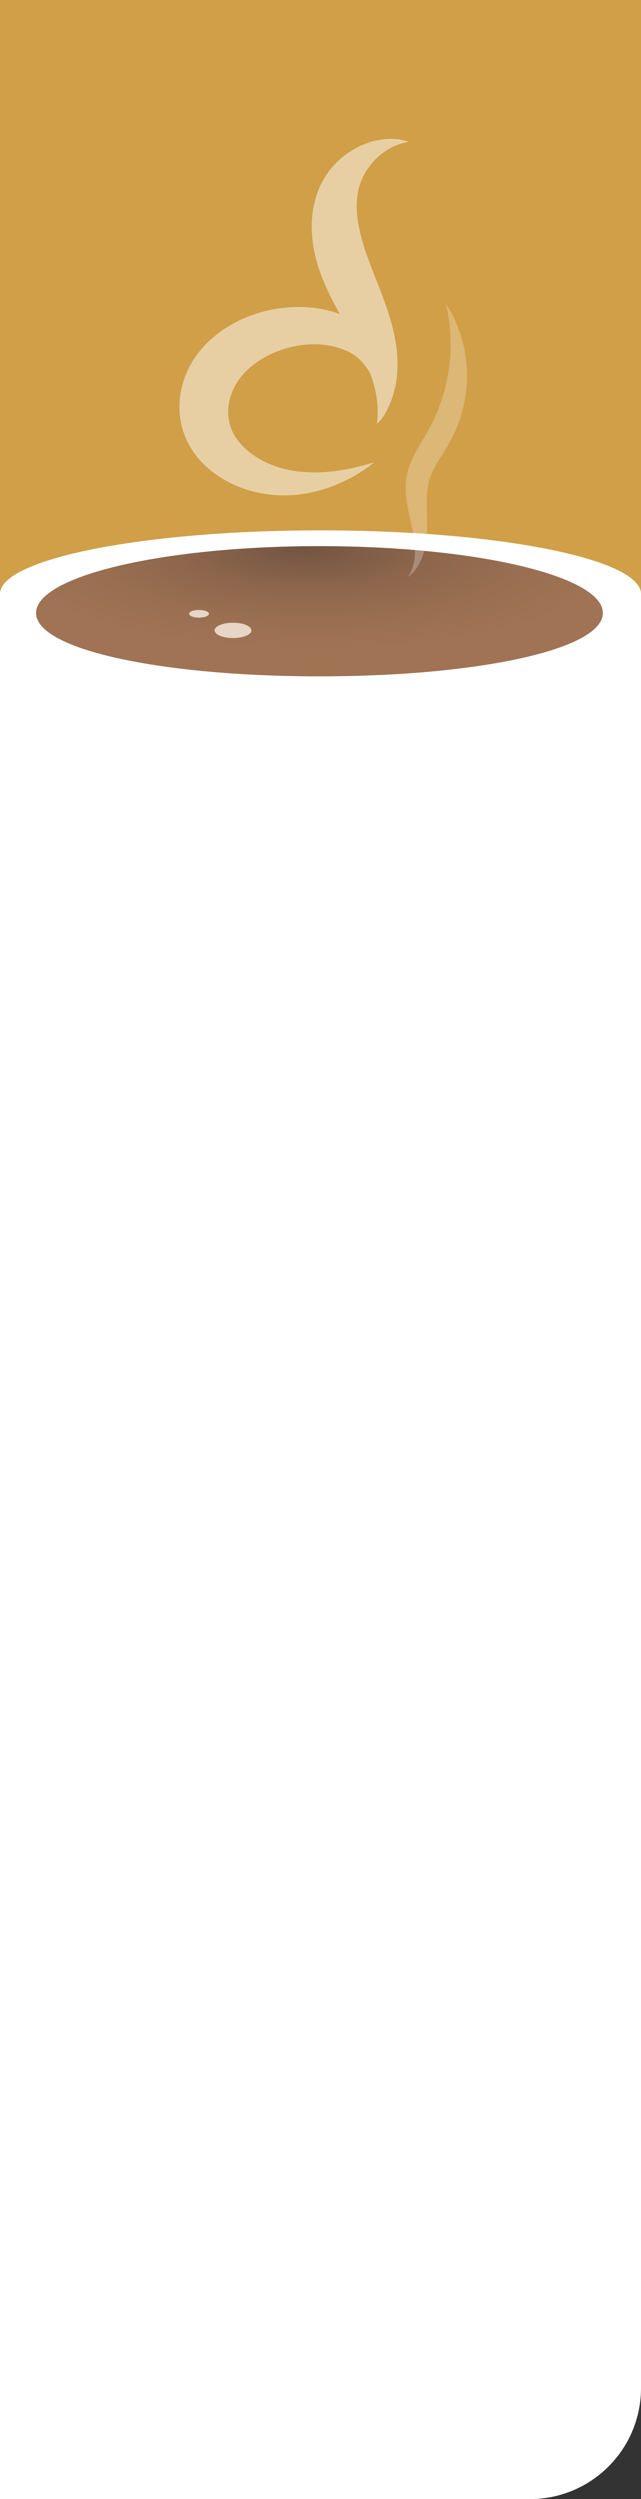 <svg width="231" height="900" viewBox="0 0 231 900" fill="none" xmlns="http://www.w3.org/2000/svg">
<rect x="0" y="0" width="231" height="900" fill="#333333" stroke="none"/>
<path d="M0 0H231V860C231 882.091 213.091 900 191 900H0V0Z" fill="white"/>
<path d="M0 0H231V220H0V0Z" fill="#D09F47"/>
<path d="M231 213.899C231 201.252 179.289 191 115.5 191C51.711 191 0 201.252 0 213.899V222.101C0 234.748 51.711 245 115.5 245C179.289 245 231 234.748 231 222.101V213.899Z" fill="white"/>
<path d="M217.248 220.76C217.248 234.063 171.521 243.58 115.124 243.58C58.727 243.58 13 234.056 13 220.76C13 207.465 58.718 196.678 115.124 196.678C171.53 196.678 217.248 207.457 217.248 220.76Z" fill="url(#paint0_radial)"/>
<path d="M83.976 229.786C87.642 229.786 90.614 228.551 90.614 227.027C90.614 225.503 87.642 224.268 83.976 224.268C80.31 224.268 77.338 225.503 77.338 227.027C77.338 228.551 80.31 229.786 83.976 229.786Z" fill="#E6D6C6"/>
<path d="M71.721 222.428C73.695 222.428 75.296 221.811 75.296 221.049C75.296 220.287 73.695 219.669 71.721 219.669C69.747 219.669 68.147 220.287 68.147 221.049C68.147 221.811 69.747 222.428 71.721 222.428Z" fill="#E6D6C6"/>
<path opacity="0.5" d="M145.979 50.645C145.752 50.588 145.497 50.515 145.224 50.442C144.942 50.393 144.633 50.345 144.296 50.288C143.95 50.231 143.577 50.174 143.186 50.117C142.785 50.077 142.358 50.06 141.903 50.036C140.974 49.955 139.964 50.028 138.809 50.085C137.689 50.215 136.424 50.361 135.132 50.702C132.511 51.327 129.599 52.456 126.715 54.242C123.839 56.029 120.954 58.441 118.561 61.64C117.979 62.452 117.369 63.272 116.868 64.174C116.614 64.62 116.322 65.083 116.104 65.53C115.876 65.984 115.658 66.447 115.431 66.91C114.584 68.778 113.847 70.767 113.365 72.838C112.855 74.9 112.528 77.052 112.409 79.212C112.273 81.38 112.318 83.589 112.546 85.773C112.974 90.175 114.066 94.535 115.622 98.774C117.178 102.964 119.052 106.772 120.918 110.272C121.437 111.239 121.946 112.172 122.456 113.09C118.17 111.539 113.41 110.654 108.469 110.565C105.02 110.492 101.435 110.808 97.895 111.515C94.364 112.213 90.851 113.334 87.439 114.844C80.668 117.897 74.226 122.672 69.903 129.298C65.626 135.908 63.915 143.468 64.962 150.671C65.444 154.26 66.7 157.776 68.52 160.902C70.34 164.029 72.706 166.716 75.308 168.933C85.901 177.776 99.169 179.335 108.542 177.987C113.31 177.321 117.369 176.111 120.699 174.764C124.048 173.424 126.705 171.995 128.789 170.736C129.836 170.119 130.719 169.51 131.492 169.006C132.247 168.47 132.875 168.024 133.376 167.65C134.359 166.887 134.868 166.481 134.868 166.481C134.868 166.481 134.222 166.676 132.994 167.041C132.375 167.212 131.619 167.423 130.719 167.675C129.809 167.894 128.789 168.178 127.615 168.43C125.286 168.958 122.419 169.493 119.134 169.826C115.858 170.176 112.145 170.265 108.251 169.883C106.303 169.672 104.31 169.339 102.336 168.852C100.388 168.381 98.432 167.691 96.53 166.838C92.735 165.133 89.122 162.664 86.511 159.603C85.209 158.076 84.163 156.42 83.453 154.69C82.743 152.969 82.316 151.134 82.252 149.185C82.043 145.311 83.244 141.064 85.582 137.467C87.921 133.845 91.579 130.768 95.711 128.494C97.795 127.382 99.997 126.424 102.254 125.717C104.501 125.011 106.758 124.523 109.042 124.247C113.592 123.695 118.024 124.052 121.801 125.189C123.684 125.75 125.45 126.529 126.978 127.439C128.334 128.178 129.617 129.412 130.746 130.679C131.792 131.832 132.63 133.123 133.394 134.39C133.603 134.958 133.803 135.518 133.985 136.07C135.578 140.837 136.124 144.986 136.106 147.95C136.106 148.324 136.106 148.673 136.106 149.006C136.088 149.339 136.069 149.648 136.06 149.932C136.042 150.224 136.033 150.492 136.024 150.744C135.997 150.987 135.969 151.215 135.951 151.41C135.869 152.222 135.824 152.644 135.824 152.644C135.824 152.644 136.279 152.214 137.18 151.312C137.535 150.825 138.053 150.224 138.517 149.445C138.736 149.047 138.972 148.616 139.227 148.153C139.364 147.894 139.473 147.609 139.591 147.325C141.084 144.516 142.549 140.463 143.049 135.405C143.349 132.481 143.34 129.249 142.949 125.831C142.549 122.404 141.784 118.823 140.729 115.234C138.654 108.015 135.478 100.763 132.857 93.715C130.273 86.732 128.598 80.268 128.553 74.559C128.516 73.122 128.635 71.75 128.808 70.41C128.862 70.077 128.908 69.744 128.962 69.411C129.008 69.078 129.09 68.794 129.153 68.477C129.253 67.852 129.463 67.259 129.636 66.65C130.391 64.23 131.619 62.005 133.021 60.081C135.842 56.232 139.482 53.715 142.403 52.537C142.767 52.383 143.113 52.229 143.45 52.099C143.786 51.985 144.114 51.888 144.405 51.79C144.705 51.693 144.987 51.603 145.251 51.514C145.515 51.457 145.752 51.4 145.97 51.352C146.853 51.149 147.317 51.043 147.317 51.043C147.317 51.043 146.853 50.897 145.979 50.645Z" fill="white"/>
<g opacity="0.5">
<path opacity="0.5" d="M161.203 160.797C159.265 164.037 157.336 166.838 156.053 169.51C155.398 170.85 154.924 172.116 154.588 173.432C154.251 174.755 154.042 176.128 153.932 177.516C153.705 180.293 153.814 183.127 153.887 185.856C153.96 188.576 153.987 191.248 153.732 193.676C153.295 198.548 151.694 202.421 150.038 204.687C149.655 205.271 149.219 205.734 148.882 206.148C148.5 206.538 148.19 206.871 147.908 207.115C147.344 207.594 147.044 207.846 147.044 207.846C147.044 207.846 147.235 207.521 147.59 206.912C147.763 206.603 147.936 206.213 148.154 205.767C148.327 205.296 148.573 204.776 148.745 204.159C149.537 201.731 149.874 198.126 149.191 193.733C148.882 191.532 148.318 189.145 147.708 186.457C147.117 183.777 146.47 180.813 146.261 177.468C146.161 175.795 146.188 174.025 146.452 172.189C146.707 170.346 147.235 168.446 147.945 166.692C149.355 163.135 151.403 159.985 153.177 156.988C154.897 154.024 156.426 151.166 157.591 148.21C158.774 145.279 159.738 142.38 160.457 139.554C161.84 133.902 162.414 128.6 162.386 124.093C162.368 119.594 161.95 115.875 161.467 113.334C161.413 113.009 161.367 112.708 161.322 112.424C161.258 112.14 161.203 111.88 161.158 111.637C161.058 111.141 160.967 110.727 160.903 110.386C160.767 109.704 160.694 109.347 160.694 109.347C160.694 109.347 160.894 109.663 161.267 110.264C161.449 110.573 161.686 110.946 161.95 111.393C162.086 111.62 162.232 111.864 162.386 112.116C162.523 112.384 162.669 112.66 162.823 112.96C163.133 113.569 163.469 114.235 163.842 114.974C164.17 115.729 164.516 116.549 164.898 117.434C165.608 119.221 166.309 121.3 166.891 123.646C168.083 128.34 168.684 134.154 168.019 140.618C167.664 143.842 166.946 147.212 165.844 150.622C164.789 154.041 163.124 157.492 161.203 160.797Z" fill="white"/>
</g>
<defs>
<radialGradient id="paint0_radial" cx="0" cy="0" r="1" gradientUnits="userSpaceOnUse" gradientTransform="translate(109.16 197.502) rotate(-88.951) scale(51.967 164.506)">
<stop stop-color="#735442"/>
<stop offset="0.05" stop-color="#785844"/>
<stop offset="0.277" stop-color="#8D664C"/>
<stop offset="0.498" stop-color="#9A6F51"/>
<stop offset="0.705" stop-color="#9F7353"/>
</radialGradient>
</defs>
</svg>

